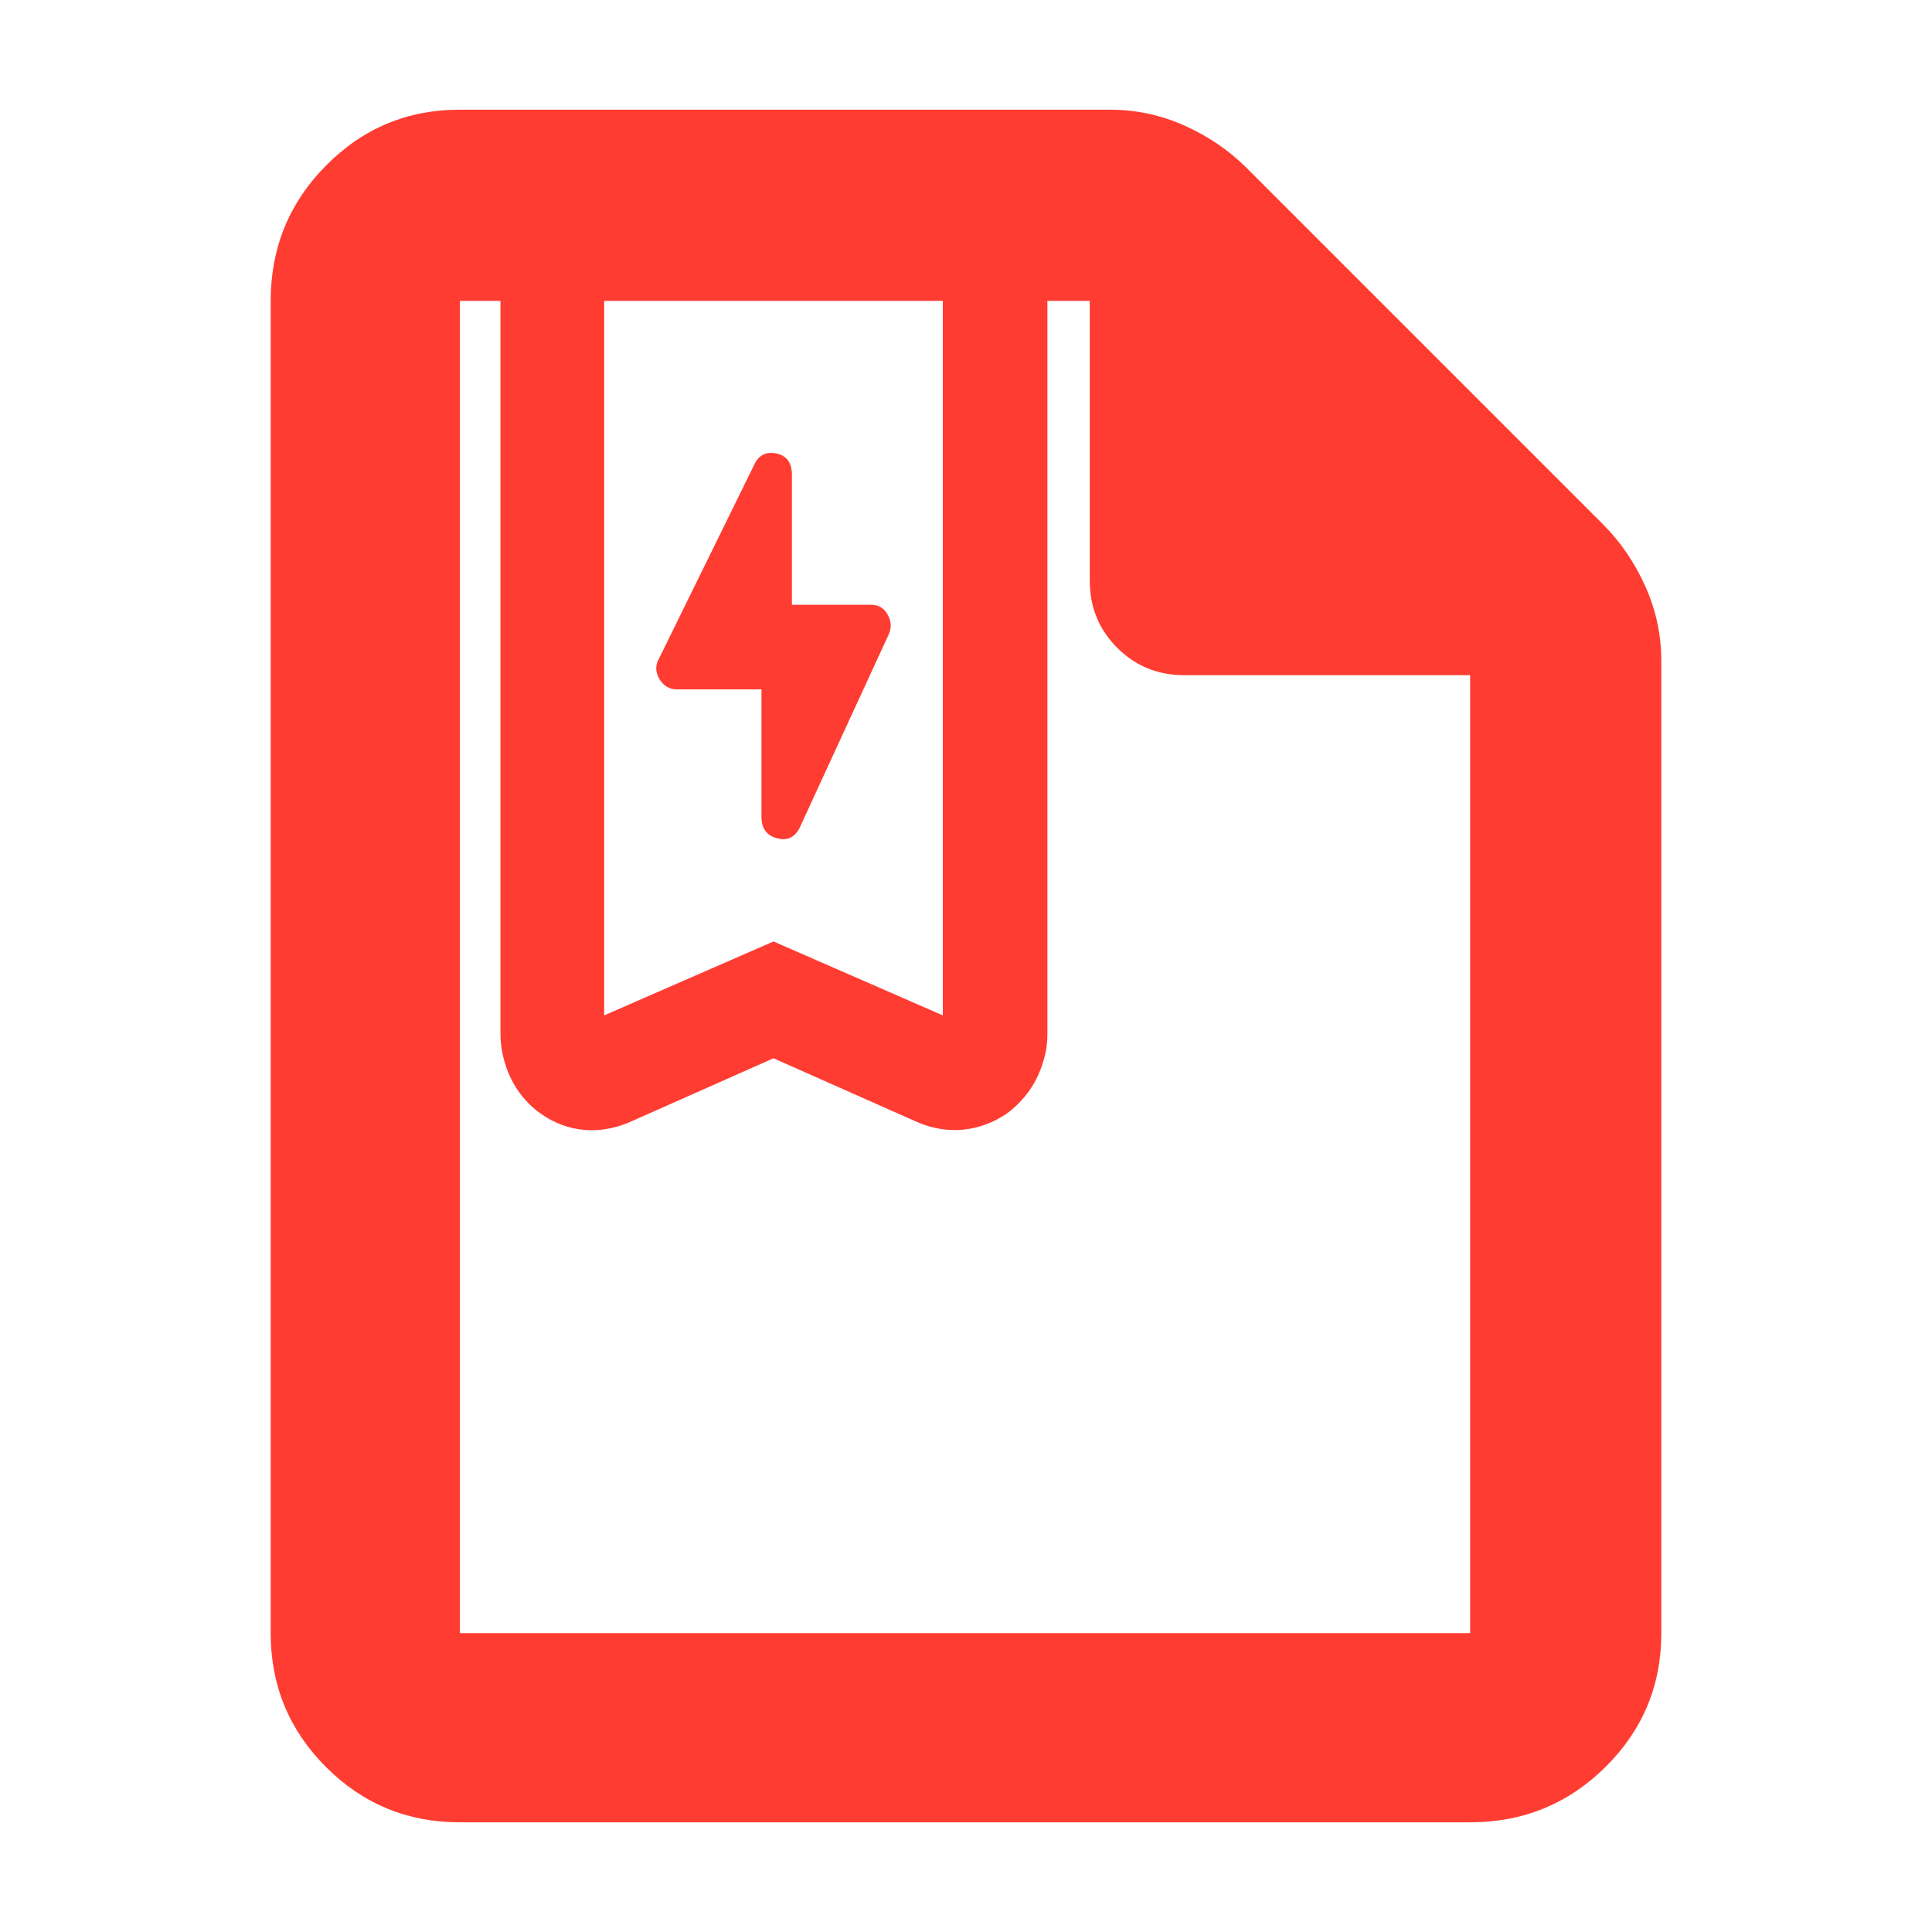 <?xml version="1.0" encoding="utf-8"?>
<svg xmlns="http://www.w3.org/2000/svg" height="48" viewBox="0 -960 960 960" width="48">
  <path fill="rgb(255, 60, 50)" d="M 228.5 -54.5 C 202.467 -54.5 180.293 -63.657 161.98 -81.97 C 143.66 -100.29 134.5 -122.47 134.5 -148.5 L 134.5 -810.5 C 134.5 -836.81 143.66 -859.22 161.98 -877.73 C 180.293 -896.24 202.467 -905.5 228.5 -905.5 L 551.5 -905.5 C 564.54 -905.5 576.967 -902.83 588.78 -897.5 C 600.593 -892.17 610.833 -885.17 619.5 -876.5 L 796.5 -699.5 C 805.167 -690.83 812.167 -680.59 817.5 -668.78 C 822.833 -656.97 825.5 -644.54 825.5 -631.5 L 825.5 -148.5 C 825.5 -122.47 816.243 -100.29 797.73 -81.97 C 779.217 -63.657 756.807 -54.5 730.5 -54.5 L 228.5 -54.5 Z M 541.5 -671.5 L 541.5 -810.5 L 520.443 -810.5 L 520.443 -446.45 C 520.443 -441.43 519.747 -436.78 518.354 -432.5 C 515.288 -421.95 508.934 -412.91 499.745 -406.31 C 486.374 -397.56 470.967 -396.05 456.219 -402.24 L 384.348 -434.15 L 312.487 -402.25 C 297.745 -396.06 282.194 -397.27 269.136 -406.32 C 259.518 -413 253.158 -422.64 250.336 -433.85 C 249.231 -437.75 248.678 -441.95 248.678 -446.45 L 248.678 -810.5 L 228.5 -810.5 L 228.5 -148.5 L 730.5 -148.5 L 730.5 -624.5 L 588.5 -624.5 C 575.333 -624.5 564.21 -629.04 555.13 -638.13 C 546.043 -647.21 541.5 -658.33 541.5 -671.5 Z M 300.212 -455.46 L 384.348 -492.19 L 468.482 -455.46 L 468.482 -810.5 L 300.212 -810.5 L 300.212 -455.46 Z M 336.354 -617.44 C 332.574 -617.44 329.665 -619.24 327.636 -622.64 C 325.61 -626.14 325.567 -629.65 327.542 -632.93 L 375.005 -729.57 C 377.245 -734.02 380.887 -735.71 385.931 -734.65 C 390.974 -733.49 393.49 -729.99 393.49 -724.15 L 393.49 -659.48 L 432.979 -659.48 C 436.642 -659.48 439.381 -657.78 441.187 -654.38 C 442.993 -651.1 443.056 -647.7 441.378 -644.29 L 397.271 -548.53 C 394.754 -543.74 390.974 -542.05 385.931 -543.53 C 380.887 -544.91 378.371 -548.42 378.371 -554.04 L 378.371 -617.44 L 336.354 -617.44 Z"/>
</svg>